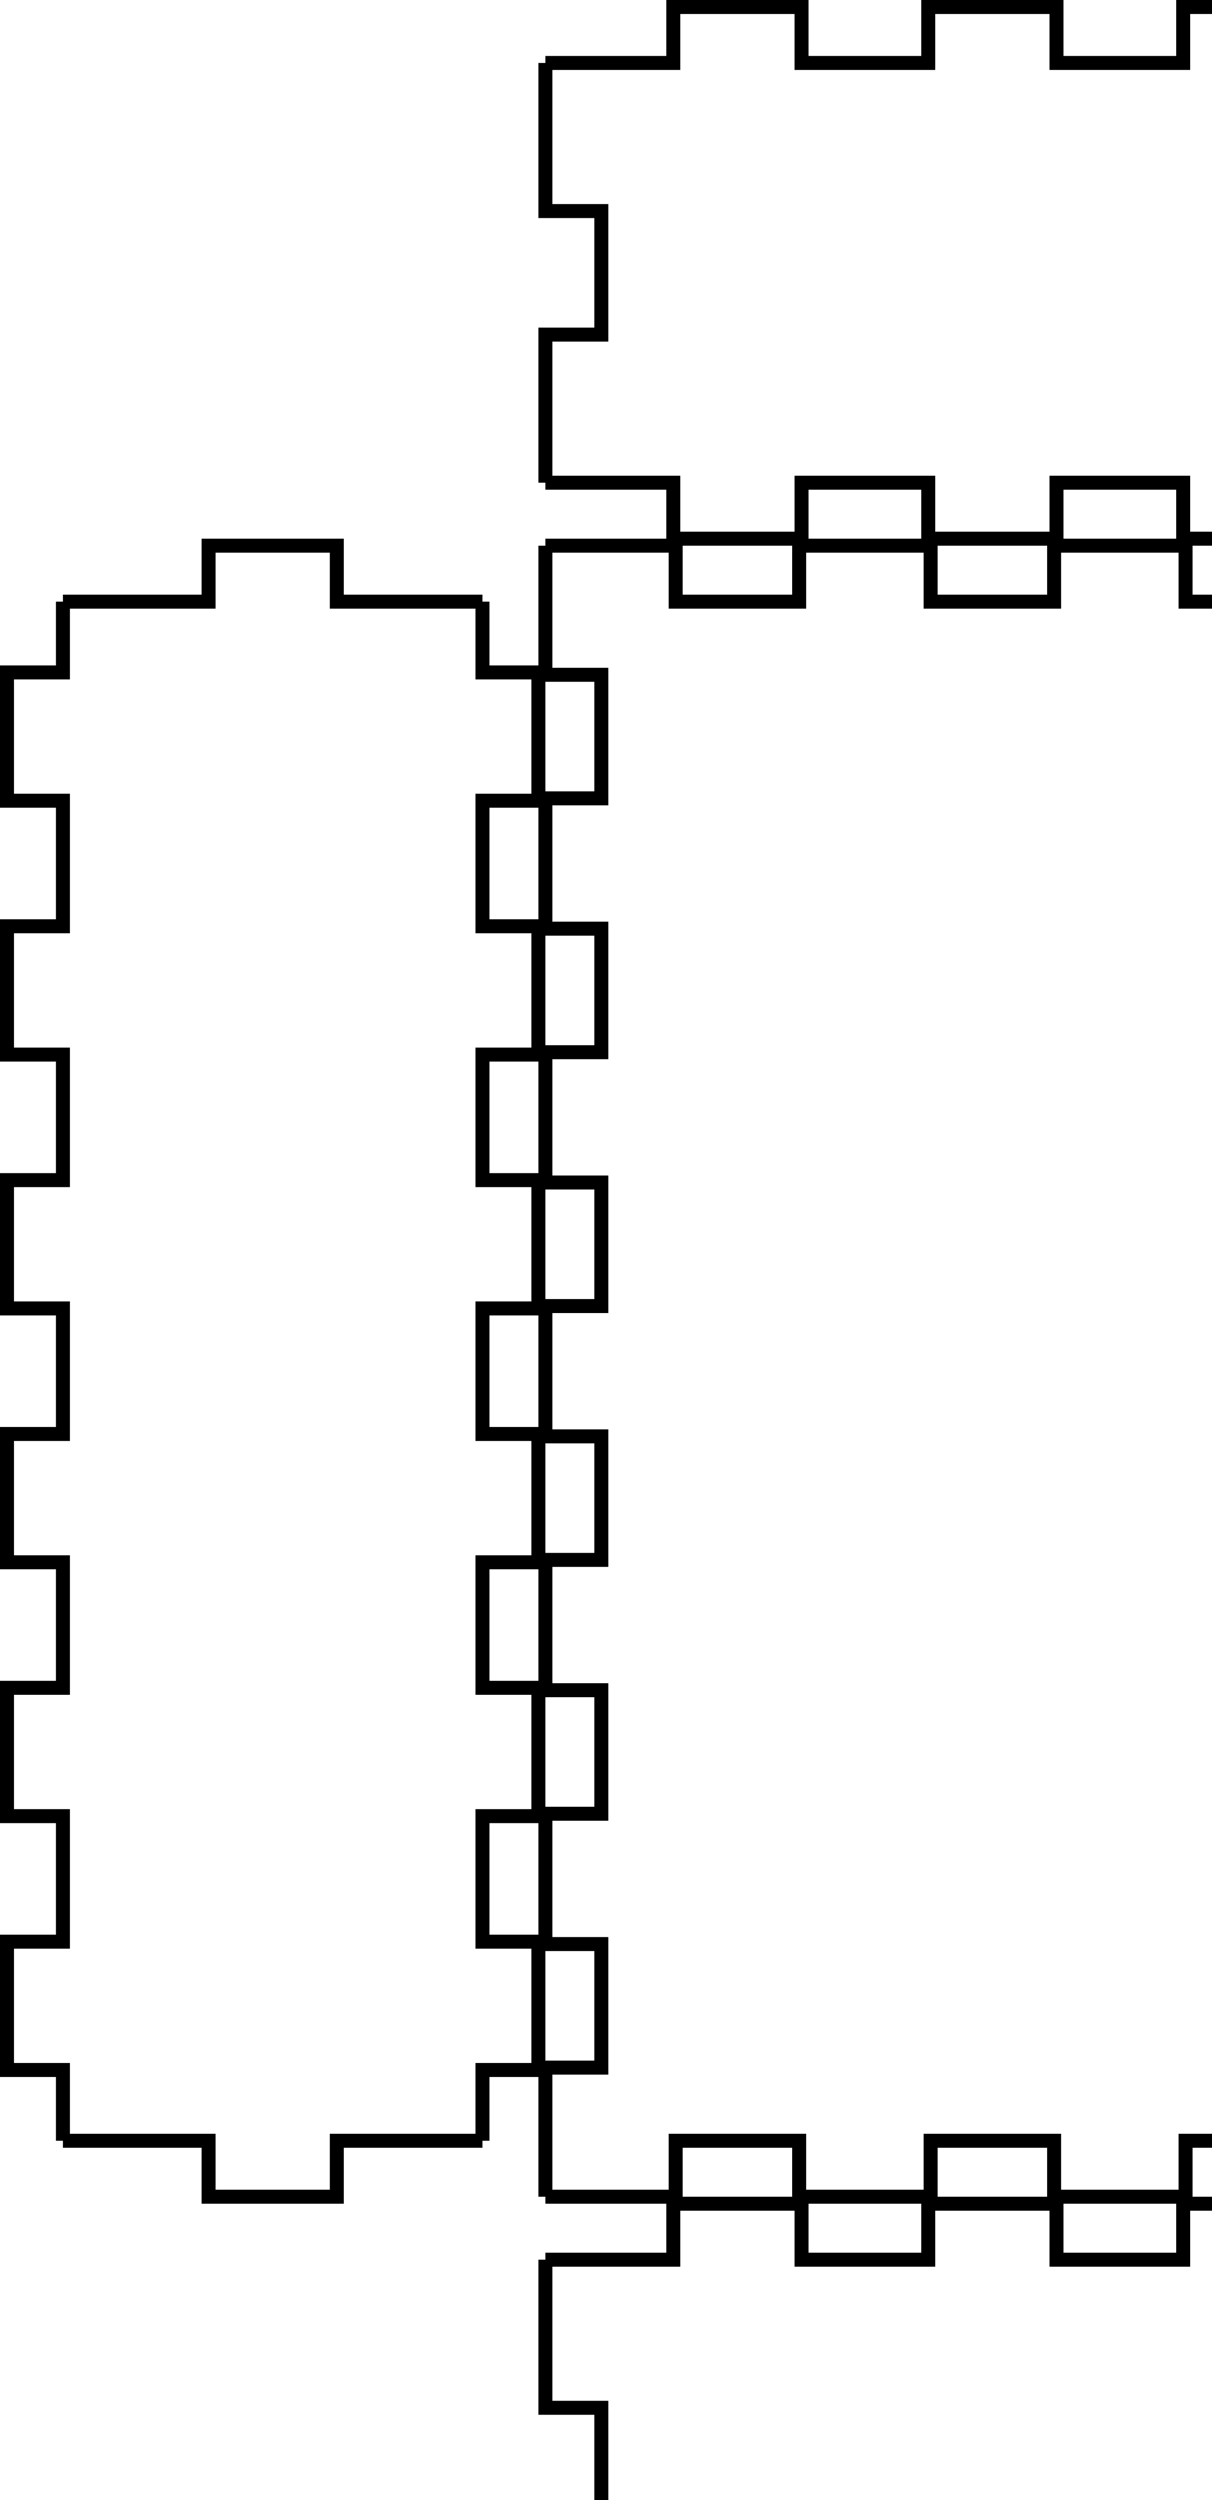 <?xml version="1.0" encoding="UTF-8" standalone="no"?>
<svg
   xmlns:dc="http://purl.org/dc/elements/1.1/"
   xmlns:cc="http://creativecommons.org/ns#"
   xmlns:rdf="http://www.w3.org/1999/02/22-rdf-syntax-ns#"
   xmlns:svg="http://www.w3.org/2000/svg"
   xmlns="http://www.w3.org/2000/svg"
   xmlns:sodipodi="http://sodipodi.sourceforge.net/DTD/sodipodi-0.dtd"
   xmlns:inkscape="http://www.inkscape.org/namespaces/inkscape"
   width="86.668mm"
   height="178.684mm"
   viewBox="0 0 86.668 178.684"
   version="1.1"
   id="svg3486"
   inkscape:version="0.91 r13725"
   sodipodi:docname="aussparung.svg">
  <sodipodi:namedview
     pagecolor="#ffffff"
     bordercolor="#666666"
     borderopacity="1"
     objecttolerance="10"
     gridtolerance="10"
     guidetolerance="10"
     inkscape:pageopacity="0"
     inkscape:pageshadow="2"
     inkscape:window-width="2560"
     inkscape:window-height="1368"
     id="namedview3557"
     showgrid="false"
     inkscape:zoom="1.0542984"
     inkscape:cx="381.12005"
     inkscape:cy="91.898893"
     inkscape:window-x="0"
     inkscape:window-y="35"
     inkscape:window-maximized="1"
     inkscape:current-layer="svg3486"
     showguides="true"
     inkscape:guide-bbox="true" />
  <defs
     id="defs3559" />
  <g
     id="g3615"
     inkscape:groupmode="layer"
     inkscape:label="newlayer" />
  <g
     id="g3793">
    <path
       d="M 39.0,161.5 L 48.146,161.5 L 48.146,157.5 L 57.316,157.5 L 57.316,161.5 L 66.377,161.5 L 66.377,157.5 L 75.547,157.5 L 75.547,161.5 L 84.607,161.5 L 84.607,157.5 L 93.777,157.5 L 93.777,161.5 L 102.838,161.5 L 102.838,157.5 L 112.008,157.5 L 112.008,161.5 L 121.069,161.5 L 121.069,157.5 L 130.239,157.5 L 130.239,161.5 L 139.3,161.5 L 139.3,157.5 L 148.47,157.5 L 148.47,161.5 L 157.53,161.5 L 157.53,157.5 L 166.7,157.5 L 166.7,161.5 L 175.761,161.5 L 175.761,157.5 L 184.931,157.5 L 184.931,161.5 L 193.992,161.5 L 193.992,157.5 L 203.162,157.5 L 203.162,161.5 L 212.223,161.5 L 212.223,157.5 L 221.393,157.5 L 221.393,161.5 L 230.453,161.5 L 230.453,157.5 L 239.623,157.5 L 239.623,161.5 L 248.684,161.5 L 248.684,157.5 L 257.854,157.5 L 257.854,161.5 L 267.0,161.5 "
       style="stroke:#000000;fill:none"
       inkscape:label="part"
       id="path3617" />
    <path
       d="M 267.0,161.5 L 267.0,172.085 L 263.0,172.085 L 263.0,180.915 L 267.0,180.915 L 267.0,191.5 "
       style="stroke:#000000;fill:none"
       inkscape:label="part"
       id="path3619" />
    <path
       d="M 267.0,191.5 L 257.854,191.5 L 257.854,195.5 L 248.684,195.5 L 248.684,191.5 L 239.623,191.5 L 239.623,195.5 L 230.453,195.5 L 230.453,191.5 L 221.393,191.5 L 221.393,195.5 L 212.223,195.5 L 212.223,191.5 L 203.162,191.5 L 203.162,195.5 L 193.992,195.5 L 193.992,191.5 L 184.931,191.5 L 184.931,195.5 L 175.761,195.5 L 175.761,191.5 L 166.7,191.5 L 166.7,195.5 L 157.53,195.5 L 157.53,191.5 L 148.47,191.5 L 148.47,195.5 L 139.3,195.5 L 139.3,191.5 L 130.239,191.5 L 130.239,195.5 L 121.069,195.5 L 121.069,191.5 L 112.008,191.5 L 112.008,195.5 L 102.838,195.5 L 102.838,191.5 L 93.777,191.5 L 93.777,195.5 L 84.607,195.5 L 84.607,191.5 L 75.547,191.5 L 75.547,195.5 L 66.377,195.5 L 66.377,191.5 L 57.316,191.5 L 57.316,195.5 L 48.146,195.5 L 48.146,191.5 L 39.0,191.5 "
       style="stroke:#000000;fill:none"
       inkscape:label="part"
       id="path3621" />
    <path
       d="M 39.0,191.5 L 39.0,180.915 L 43.0,180.915 L 43.0,172.085 L 39.0,172.085 L 39.0,161.5 "
       style="stroke:#000000;fill:none"
       inkscape:label="part"
       id="path3623" />
  </g>
  <g
     id="g3781">
    <path
       d="M 4.5,43.0 L 14.915,43.0 L 14.915,39.0 L 24.085,39.0 L 24.085,43.0 L 34.5,43.0 "
       style="stroke:#000000;fill:none"
       inkscape:label="part"
       id="path3625" />
    <path
       d="M 34.5,43.0 L 34.5,48.058 L 38.5,48.058 L 38.5,57.228 L 34.5,57.228 L 34.5,66.201 L 38.5,66.201 L 38.5,75.371 L 34.5,75.371 L 34.5,84.344 L 38.5,84.344 L 38.5,93.514 L 34.5,93.514 L 34.5,102.486 L 38.5,102.486 L 38.5,111.656 L 34.5,111.656 L 34.5,120.629 L 38.5,120.629 L 38.5,129.799 L 34.5,129.799 L 34.5,138.772 L 38.5,138.772 L 38.5,147.942 L 34.5,147.942 L 34.5,153.0 "
       style="stroke:#000000;fill:none"
       inkscape:label="part"
       id="path3627" />
    <path
       d="M 34.5,153.0 L 24.085,153.0 L 24.085,157.0 L 14.915,157.0 L 14.915,153.0 L 4.5,153.0 "
       style="stroke:#000000;fill:none"
       inkscape:label="part"
       id="path3629" />
    <path
       d="M 4.5,153.0 L 4.5,147.942 L 0.5,147.942 L 0.5,138.772 L 4.5,138.772 L 4.5,129.799 L 0.5,129.799 L 0.5,120.629 L 4.5,120.629 L 4.5,111.656 L 0.5,111.656 L 0.5,102.486 L 4.5,102.486 L 4.5,93.514 L 0.5,93.514 L 0.5,84.344 L 4.5,84.344 L 4.5,75.371 L 0.5,75.371 L 0.5,66.201 L 4.5,66.201 L 4.5,57.228 L 0.5,57.228 L 0.5,48.058 L 4.5,48.058 L 4.5,43.0 "
       style="stroke:#000000;fill:none"
       inkscape:label="part"
       id="path3631" />
  </g>
  <g
     id="g3754">
    <g
       transform="matrix(0,1,-1,0,264.618,54.682)"
       id="g3716">
      <circle
         transform="scale(1,-1)"
         cx="81.818"
         cy="-173.842"
         r="1.5"
         style="fill:none;stroke:#191919;stroke-width:0.35;stroke-miterlimit:4;stroke-dasharray:none"
         id="circle3491" />
      <circle
         transform="scale(1,-1)"
         cx="81.818"
         cy="-4.842"
         r="1.5"
         style="fill:none;stroke:#191919;stroke-width:0.35;stroke-miterlimit:4;stroke-dasharray:none"
         id="circle3503" />
      <circle
         transform="scale(1,-1)"
         cx="4.818"
         cy="-173.842"
         r="1.5"
         style="fill:none;stroke:#191919;stroke-width:0.35;stroke-miterlimit:4;stroke-dasharray:none"
         id="circle3515" />
      <circle
         transform="scale(1,-1)"
         cx="4.818"
         cy="-4.842"
         r="1.5"
         style="fill:none;stroke:#191919;stroke-width:0.35;stroke-miterlimit:4;stroke-dasharray:none"
         id="circle3527" />
      <g
         style="fill:none"
         transform="matrix(1,0,0,-1,13.318,164.842)"
         id="Box020">
        <path
           inkscape:connector-curvature="0"
           style="fill:none;fill-rule:evenodd;stroke:#191919;stroke-width:0.35;stroke-miterlimit:4;stroke-dasharray:none"
           d="M 0,92 0,0 0,0 0,92 0,92 Z"
           id="Box020_f0000" />
        <path
           inkscape:connector-curvature="0"
           style="fill:none;fill-rule:evenodd;stroke:#191919;stroke-width:0.35;stroke-miterlimit:4;stroke-dasharray:none"
           d="m 60,0 0,0 0,92 0,0 0,-92 z"
           id="Box020_f0001" />
        <path
           inkscape:connector-curvature="0"
           style="fill:none;fill-rule:evenodd;stroke:#191919;stroke-width:0.35;stroke-miterlimit:4;stroke-dasharray:none"
           d="M 0,0 0,0 60,0 60,0 0,0 Z"
           id="Box020_f0002" />
        <path
           inkscape:connector-curvature="0"
           style="fill:none;fill-rule:evenodd;stroke:#191919;stroke-width:0.35;stroke-miterlimit:4;stroke-dasharray:none"
           d="m 60,92 -60,0 0,0 60,0 0,0 z"
           id="Box020_f0003" />
        <path
           inkscape:connector-curvature="0"
           style="fill:none;fill-rule:evenodd;stroke:#191919;stroke-width:0.35;stroke-miterlimit:4;stroke-dasharray:none"
           d="M 60,0 0,0 0,92 60,92 60,0 Z"
           id="Box020_f0004" />
        <path
           inkscape:connector-curvature="0"
           style="fill:none;fill-rule:evenodd;stroke:#191919;stroke-width:0.35;stroke-miterlimit:4;stroke-dasharray:none"
           d="M 0,92 0,0 60,0 60,92 0,92 Z"
           id="Box020_f0005" />
        <title
           id="title3546">AussparungLasercutBox001</title>
      </g>
      <g
         style="fill:none"
         transform="matrix(1,0,0,-1,13.318,164.842)"
         id="Box019">
        <path
           inkscape:connector-curvature="0"
           style="fill:none;fill-rule:evenodd;stroke:#191919;stroke-width:0.35;stroke-miterlimit:4;stroke-dasharray:none"
           d="m -6,162 0,-63 0,0 0,63 0,0 z"
           id="Box019_f0000" />
        <path
           inkscape:connector-curvature="0"
           style="fill:none;fill-rule:evenodd;stroke:#191919;stroke-width:0.35;stroke-miterlimit:4;stroke-dasharray:none"
           d="m 66,99 0,0 0,63 0,0 0,-63 z"
           id="Box019_f0001" />
        <path
           inkscape:connector-curvature="0"
           style="fill:none;fill-rule:evenodd;stroke:#191919;stroke-width:0.35;stroke-miterlimit:4;stroke-dasharray:none"
           d="m -6,99 0,0 72,0 0,0 -72,0 z"
           id="Box019_f0002" />
        <path
           inkscape:connector-curvature="0"
           style="fill:none;fill-rule:evenodd;stroke:#191919;stroke-width:0.35;stroke-miterlimit:4;stroke-dasharray:none"
           d="m 66,162 -72,0 0,0 72,0 0,0 z"
           id="Box019_f0003" />
        <path
           inkscape:connector-curvature="0"
           style="fill:none;fill-rule:evenodd;stroke:#191919;stroke-width:0.35;stroke-miterlimit:4;stroke-dasharray:none"
           d="m 66,99 -72,0 0,63 72,0 0,-63 z"
           id="Box019_f0004" />
        <path
           inkscape:connector-curvature="0"
           style="fill:none;fill-rule:evenodd;stroke:#191919;stroke-width:0.35;stroke-miterlimit:4;stroke-dasharray:none"
           d="m -6,162 0,-63 72,0 0,63 -72,0 z"
           id="Box019_f0005" />
        <title
           id="title3555">AussparungLasercutBox</title>
      </g>
    </g>
    <path
       d="M 39.0,39.0 L 48.316,39.0 L 48.316,43.0 L 57.146,43.0 L 57.146,39.0 L 66.547,39.0 L 66.547,43.0 L 75.377,43.0 L 75.377,39.0 L 84.777,39.0 L 84.777,43.0 L 93.607,43.0 L 93.607,39.0 L 103.008,39.0 L 103.008,43.0 L 111.838,43.0 L 111.838,39.0 L 121.239,39.0 L 121.239,43.0 L 130.069,43.0 L 130.069,39.0 L 139.47,39.0 L 139.47,43.0 L 148.3,43.0 L 148.3,39.0 L 157.7,39.0 L 157.7,43.0 L 166.53,43.0 L 166.53,39.0 L 175.931,39.0 L 175.931,43.0 L 184.761,43.0 L 184.761,39.0 L 194.162,39.0 L 194.162,43.0 L 202.992,43.0 L 202.992,39.0 L 212.393,39.0 L 212.393,43.0 L 221.223,43.0 L 221.223,39.0 L 230.623,39.0 L 230.623,43.0 L 239.453,43.0 L 239.453,39.0 L 248.854,39.0 L 248.854,43.0 L 257.684,43.0 L 257.684,39.0 L 267.0,39.0 "
       style="stroke:#000000;fill:none"
       inkscape:label="part"
       id="path3633" />
    <path
       sodipodi:nodetypes="cccccccccc"
       inkscape:connector-curvature="0"
       d="m 267,39 0,9.228 -4,0 0,8.83 4,0 0,81.884 -4,0 0,8.83 4,0 0,9.228"
       style="fill:none;stroke:#000000"
       inkscape:label="part"
       id="path3635" />
    <path
       d="M 267.0,157.0 L 257.684,157.0 L 257.684,153.0 L 248.854,153.0 L 248.854,157.0 L 239.453,157.0 L 239.453,153.0 L 230.623,153.0 L 230.623,157.0 L 221.223,157.0 L 221.223,153.0 L 212.393,153.0 L 212.393,157.0 L 202.992,157.0 L 202.992,153.0 L 194.162,153.0 L 194.162,157.0 L 184.761,157.0 L 184.761,153.0 L 175.931,153.0 L 175.931,157.0 L 166.53,157.0 L 166.53,153.0 L 157.7,153.0 L 157.7,157.0 L 148.3,157.0 L 148.3,153.0 L 139.47,153.0 L 139.47,157.0 L 130.069,157.0 L 130.069,153.0 L 121.239,153.0 L 121.239,157.0 L 111.838,157.0 L 111.838,153.0 L 103.008,153.0 L 103.008,157.0 L 93.607,157.0 L 93.607,153.0 L 84.777,153.0 L 84.777,157.0 L 75.377,157.0 L 75.377,153.0 L 66.547,153.0 L 66.547,157.0 L 57.146,157.0 L 57.146,153.0 L 48.316,153.0 L 48.316,157.0 L 39.0,157.0 "
       style="stroke:#000000;fill:none"
       inkscape:label="part"
       id="path3637" />
    <path
       d="M 39.0,157.0 L 39.0,147.772 L 43.0,147.772 L 43.0,138.942 L 39.0,138.942 L 39.0,129.629 L 43.0,129.629 L 43.0,120.799 L 39.0,120.799 L 39.0,111.486 L 43.0,111.486 L 43.0,102.656 L 39.0,102.656 L 39.0,93.344 L 43.0,93.344 L 43.0,84.514 L 39.0,84.514 L 39.0,75.201 L 43.0,75.201 L 43.0,66.371 L 39.0,66.371 L 39.0,57.058 L 43.0,57.058 L 43.0,48.228 L 39.0,48.228 L 39.0,39.0 "
       style="stroke:#000000;fill:none"
       inkscape:label="part"
       id="path3639" />
  </g>
  <g
     id="g3799"
     transform="translate(-267.716,156.865)">
    <path
       d="m 271.5,43 10.415,0 0,-4 9.17,0 0,4 10.415,0"
       style="fill:none;stroke:#000000"
       inkscape:label="part"
       id="path3641"
       inkscape:connector-curvature="0" />
    <path
       d="m 301.5,43 0,5.058 4,0 0,9.17 -4,0 0,8.973 4,0 0,9.17 -4,0 0,8.973 4,0 0,9.17 -4,0 0,8.973 4,0 0,9.17 -4,0 0,8.973 4,0 0,9.17 -4,0 0,8.973 4,0 0,9.17 -4,0 0,5.058"
       style="fill:none;stroke:#000000"
       inkscape:label="part"
       id="path3643"
       inkscape:connector-curvature="0" />
    <path
       d="m 301.5,153 -10.415,0 0,4 -9.17,0 0,-4 -10.415,0"
       style="fill:none;stroke:#000000"
       inkscape:label="part"
       id="path3645"
       inkscape:connector-curvature="0" />
    <path
       sodipodi:nodetypes="cccccccccc"
       inkscape:connector-curvature="0"
       d="m 271.5,153 0,-5.058 -4,0 0,-9.17 4,0 0,-81.544 -4,0 0,-9.17 4,0 L 271.5,43"
       style="fill:none;stroke:#000000"
       inkscape:label="part"
       id="path3647" />
  </g>
  <g
     id="g3787">
    <path
       d="M 39.0,4.5 L 48.146,4.5 L 48.146,0.5 L 57.316,0.5 L 57.316,4.5 L 66.377,4.5 L 66.377,0.5 L 75.547,0.5 L 75.547,4.5 L 84.607,4.5 L 84.607,0.5 L 93.777,0.5 L 93.777,4.5 L 102.838,4.5 L 102.838,0.5 L 112.008,0.5 L 112.008,4.5 L 121.069,4.5 L 121.069,0.5 L 130.239,0.5 L 130.239,4.5 L 139.3,4.5 L 139.3,0.5 L 148.47,0.5 L 148.47,4.5 L 157.53,4.5 L 157.53,0.5 L 166.7,0.5 L 166.7,4.5 L 175.761,4.5 L 175.761,0.5 L 184.931,0.5 L 184.931,4.5 L 193.992,4.5 L 193.992,0.5 L 203.162,0.5 L 203.162,4.5 L 212.223,4.5 L 212.223,0.5 L 221.393,0.5 L 221.393,4.5 L 230.453,4.5 L 230.453,0.5 L 239.623,0.5 L 239.623,4.5 L 248.684,4.5 L 248.684,0.5 L 257.854,0.5 L 257.854,4.5 L 267.0,4.5 "
       style="stroke:#000000;fill:none"
       inkscape:label="part"
       id="path3657" />
    <path
       d="M 267.0,4.5 L 267.0,15.085 L 263.0,15.085 L 263.0,23.915 L 267.0,23.915 L 267.0,34.5 "
       style="stroke:#000000;fill:none"
       inkscape:label="part"
       id="path3659" />
    <path
       d="M 267.0,34.5 L 257.854,34.5 L 257.854,38.5 L 248.684,38.5 L 248.684,34.5 L 239.623,34.5 L 239.623,38.5 L 230.453,38.5 L 230.453,34.5 L 221.393,34.5 L 221.393,38.5 L 212.223,38.5 L 212.223,34.5 L 203.162,34.5 L 203.162,38.5 L 193.992,38.5 L 193.992,34.5 L 184.931,34.5 L 184.931,38.5 L 175.761,38.5 L 175.761,34.5 L 166.7,34.5 L 166.7,38.5 L 157.53,38.5 L 157.53,34.5 L 148.47,34.5 L 148.47,38.5 L 139.3,38.5 L 139.3,34.5 L 130.239,34.5 L 130.239,38.5 L 121.069,38.5 L 121.069,34.5 L 112.008,34.5 L 112.008,38.5 L 102.838,38.5 L 102.838,34.5 L 93.777,34.5 L 93.777,38.5 L 84.607,38.5 L 84.607,34.5 L 75.547,34.5 L 75.547,38.5 L 66.377,38.5 L 66.377,34.5 L 57.316,34.5 L 57.316,38.5 L 48.146,38.5 L 48.146,34.5 L 39.0,34.5 "
       style="stroke:#000000;fill:none"
       inkscape:label="part"
       id="path3661" />
    <path
       d="M 39.0,34.5 L 39.0,23.915 L 43.0,23.915 L 43.0,15.085 L 39.0,15.085 L 39.0,4.5 "
       style="stroke:#000000;fill:none"
       inkscape:label="part"
       id="path3663" />
  </g>
  <g
     id="g3805"
     transform="translate(-267.152,156.865)">
    <path
       d="m 306,39 9.316,0 0,4 8.83,0 0,-4 9.401,0 0,4 8.83,0 0,-4 9.401,0 0,4 8.83,0 0,-4 9.401,0 0,4 8.83,0 0,-4 9.401,0 0,4 8.83,0 0,-4 9.401,0 0,4 8.83,0 0,-4 9.401,0 0,4 8.83,0 0,-4 9.401,0 0,4 8.83,0 0,-4 9.401,0 0,4 8.83,0 0,-4 9.401,0 0,4 8.83,0 0,-4 9.401,0 0,4 8.83,0 0,-4 9.401,0 0,4 8.83,0 0,-4 L 534,39"
       style="fill:none;stroke:#000000"
       inkscape:label="part"
       id="path3649"
       inkscape:connector-curvature="0" />
    <path
       d="m 534,39 0,9.228 -4,0 0,8.83 4,0 0,9.313 -4,0 0,8.83 4,0 0,9.313 -4,0 0,8.83 4,0 0,9.313 -4,0 0,8.83 4,0 0,9.313 -4,0 0,8.83 4,0 0,9.313 -4,0 0,8.83 4,0 0,9.228"
       style="fill:none;stroke:#000000"
       inkscape:label="part"
       id="path3651"
       inkscape:connector-curvature="0" />
    <path
       d="m 534,157 -9.316,0 0,-4 -8.83,0 0,4 -9.401,0 0,-4 -8.83,0 0,4 -9.401,0 0,-4 -8.83,0 0,4 -9.401,0 0,-4 -8.83,0 0,4 -9.401,0 0,-4 -8.83,0 0,4 -9.401,0 0,-4 -8.83,0 0,4 -9.401,0 0,-4 -8.83,0 0,4 -9.401,0 0,-4 -8.83,0 0,4 -9.401,0 0,-4 -8.83,0 0,4 -9.401,0 0,-4 -8.83,0 0,4 -9.401,0 0,-4 -8.83,0 0,4 -9.401,0 0,-4 -8.83,0 0,4 L 306,157"
       style="fill:none;stroke:#000000"
       inkscape:label="part"
       id="path3653"
       inkscape:connector-curvature="0" />
    <path
       d="m 306,157 0,-9.228 4,0 0,-8.83 -4,0 0,-9.313 4,0 0,-8.83 -4,0 0,-9.313 4,0 0,-8.83 -4,0 0,-9.313 4,0 0,-8.83 -4,0 0,-9.313 4,0 0,-8.83 -4,0 0,-9.313 4,0 0,-8.83 -4,0 L 306,39"
       style="fill:none;stroke:#000000"
       inkscape:label="part"
       id="path3655"
       inkscape:connector-curvature="0" />
    <g
       transform="translate(17.715,62.108)"
       id="g3748">
      <rect
         style="color:#000000;display:inline;overflow:visible;visibility:visible;opacity:1;fill:none;fill-opacity:1;fill-rule:evenodd;stroke:#00ff00;stroke-width:0.1;stroke-linecap:butt;stroke-linejoin:miter;stroke-miterlimit:4;stroke-dasharray:none;stroke-dashoffset:0;stroke-opacity:1;marker:none;enable-background:accumulate"
         id="rect3740"
         width="115.2"
         height="59.9"
         x="344.685"
         y="-23.558" />
      <ellipse
         style="color:#000000;display:inline;overflow:visible;visibility:visible;opacity:1;fill:none;fill-opacity:1;fill-rule:evenodd;stroke:#000000;stroke-width:0.1;stroke-linecap:butt;stroke-linejoin:miter;stroke-miterlimit:4;stroke-dasharray:none;stroke-dashoffset:0;stroke-opacity:1;marker:none;enable-background:accumulate"
         id="path3742"
         cx="354.785"
         cy="25.942"
         rx="3.1"
         ry="3.1" />
      <ellipse
         ry="3.1"
         rx="3.1"
         cy="26.392"
         cx="449.485"
         id="ellipse3744"
         style="color:#000000;display:inline;overflow:visible;visibility:visible;opacity:1;fill:none;fill-opacity:1;fill-rule:evenodd;stroke:#000000;stroke-width:0.1;stroke-linecap:butt;stroke-linejoin:miter;stroke-miterlimit:4;stroke-dasharray:none;stroke-dashoffset:0;stroke-opacity:1;marker:none;enable-background:accumulate" />
      <ellipse
         style="color:#000000;display:inline;overflow:visible;visibility:visible;opacity:1;fill:none;fill-opacity:1;fill-rule:evenodd;stroke:#000000;stroke-width:0.1;stroke-linecap:butt;stroke-linejoin:miter;stroke-miterlimit:4;stroke-dasharray:none;stroke-dashoffset:0;stroke-opacity:1;marker:none;enable-background:accumulate"
         id="ellipse3746"
         cx="419.285"
         cy="6.242"
         rx="3.1"
         ry="3.1" />
    </g>
  </g>
</svg>
